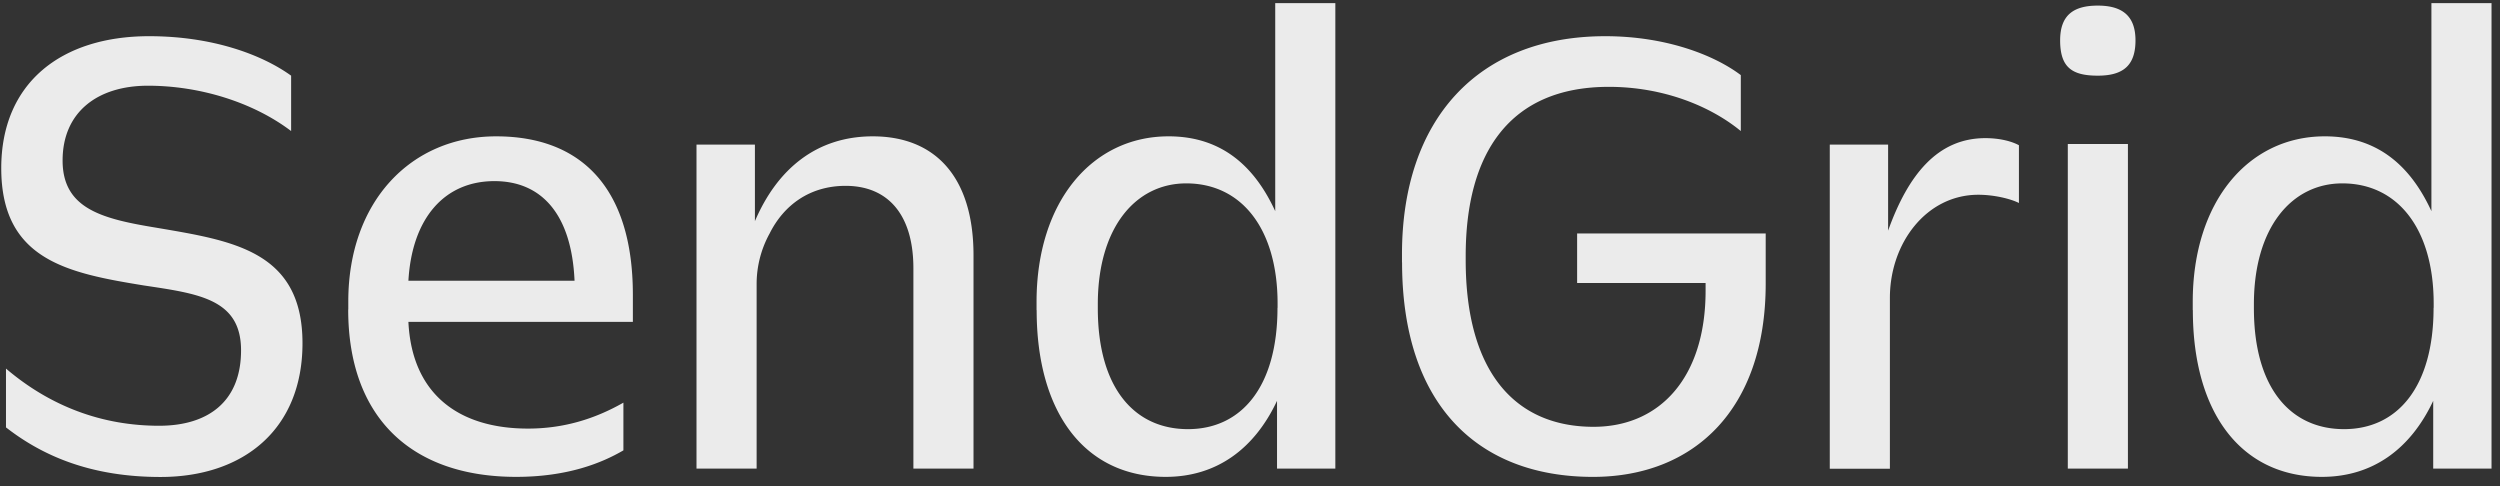 <svg xmlns="http://www.w3.org/2000/svg" width="257" height="50" fill="none" viewBox="0 0 257 50"><rect x="0" y="0" width="257" height="50" fill="#333333" stroke="none"/><g fill="#ebebeb" clip-path="url(#a)"><path d="M.615 43.943V37.89c4.545 3.873 9.868 5.878 15.747 5.878 5.03 0 8.418-2.481 8.418-7.756s-4.36-5.82-9.995-6.667C6.97 28.07.129 26.737.129 17.287c0-8.778 6.18-13.566 15.201-13.566 6.481 0 11.571 1.878 14.598 4.058v5.693c-4-3.026-9.508-4.661-14.715-4.661s-8.778 2.725-8.778 7.688 4.058 5.995 9.635 6.91c7.814 1.333 15.026 2.365 15.026 11.873 0 8.846-6.054 13.751-14.598 13.751-7.085 0-12.058-2.121-15.873-5.09zM35.805 31.825v-.846c0-10.238 6.422-16.963 15.2-16.963 8.78 0 14.054 5.333 14.054 16.291v2.784H41.984c.36 7.454 5.207 10.968 12.292 10.968 3.63 0 6.842-.973 9.81-2.667v4.905c-2.18 1.275-5.693 2.725-11.026 2.725-10.657 0-17.265-5.995-17.265-17.206zm6.18-2.968h17.079c-.302-6.842-3.396-10.238-8.233-10.238-5.148 0-8.477 3.815-8.847 10.238M71.61 14.862h5.995v7.874c2.307-5.392 6.366-8.72 12.117-8.72 6.365 0 10.355 4.116 10.355 12.233v21.926h-6.18V27.582c0-5.508-2.608-8.477-6.968-8.477-3.698 0-6.365 1.995-7.815 4.906a10.76 10.76 0 0 0-1.333 5.206v18.958H71.6V14.862zM106.558 31.883v-.846c0-10.355 5.752-17.022 13.567-17.022 5.576 0 8.905 3.212 10.968 7.689V.322h6.18v47.853h-5.995v-6.968c-2.307 4.905-6.181 7.815-11.445 7.815-8.234 0-13.265-6.482-13.265-17.139zm24.778-.243v-.428c0-7.689-3.698-12.36-9.391-12.36-5.207 0-9.09 4.545-9.09 12.418v.428c0 8.176 3.756 12.418 9.265 12.418 5.508 0 9.206-4.36 9.206-12.476zM144.124 26.98v-.846c0-13.869 7.815-22.413 20.894-22.413 6.239 0 11.202 1.936 13.937 4v5.751c-3.086-2.54-7.932-4.545-13.567-4.545-10.18 0-14.715 6.784-14.715 17.382v.428c0 11.445 5.032 17.138 13.148 17.138 6.784 0 11.514-5.031 11.514-13.994v-.789h-13.207v-5.09h19.386v5.149c0 13.02-7.454 19.872-17.751 19.872-11.814 0-19.63-7.386-19.63-22.052zM188.101 14.863h5.996v8.846c2.063-5.751 5.089-9.508 9.994-9.508 1.577 0 2.783.36 3.455.73v5.937c-.847-.429-2.54-.847-4.175-.847-5.333 0-9.09 4.963-9.09 10.598v17.566h-6.18V14.863M211.782 4.148c0-2.608 1.392-3.572 3.873-3.572s3.873 1.032 3.873 3.572-1.216 3.63-3.873 3.63-3.873-.847-3.873-3.63m.788 10.657h6.18v33.37h-6.18zM225.414 31.883v-.846c0-10.355 5.752-17.022 13.567-17.022 5.576 0 8.905 3.212 10.968 7.689V.322h6.18v47.853h-5.995v-6.968c-2.307 4.905-6.18 7.815-11.445 7.815-8.234 0-13.265-6.482-13.265-17.139zm24.768-.243v-.428c0-7.689-3.698-12.36-9.391-12.36-5.207 0-9.09 4.545-9.09 12.418v.428c0 8.176 3.757 12.418 9.265 12.418s9.206-4.36 9.206-12.476z"/></g><defs><clipPath id="a"><path fill="#ebebeb" d="M0 0h257v50H0z"/></clipPath></defs></svg>
